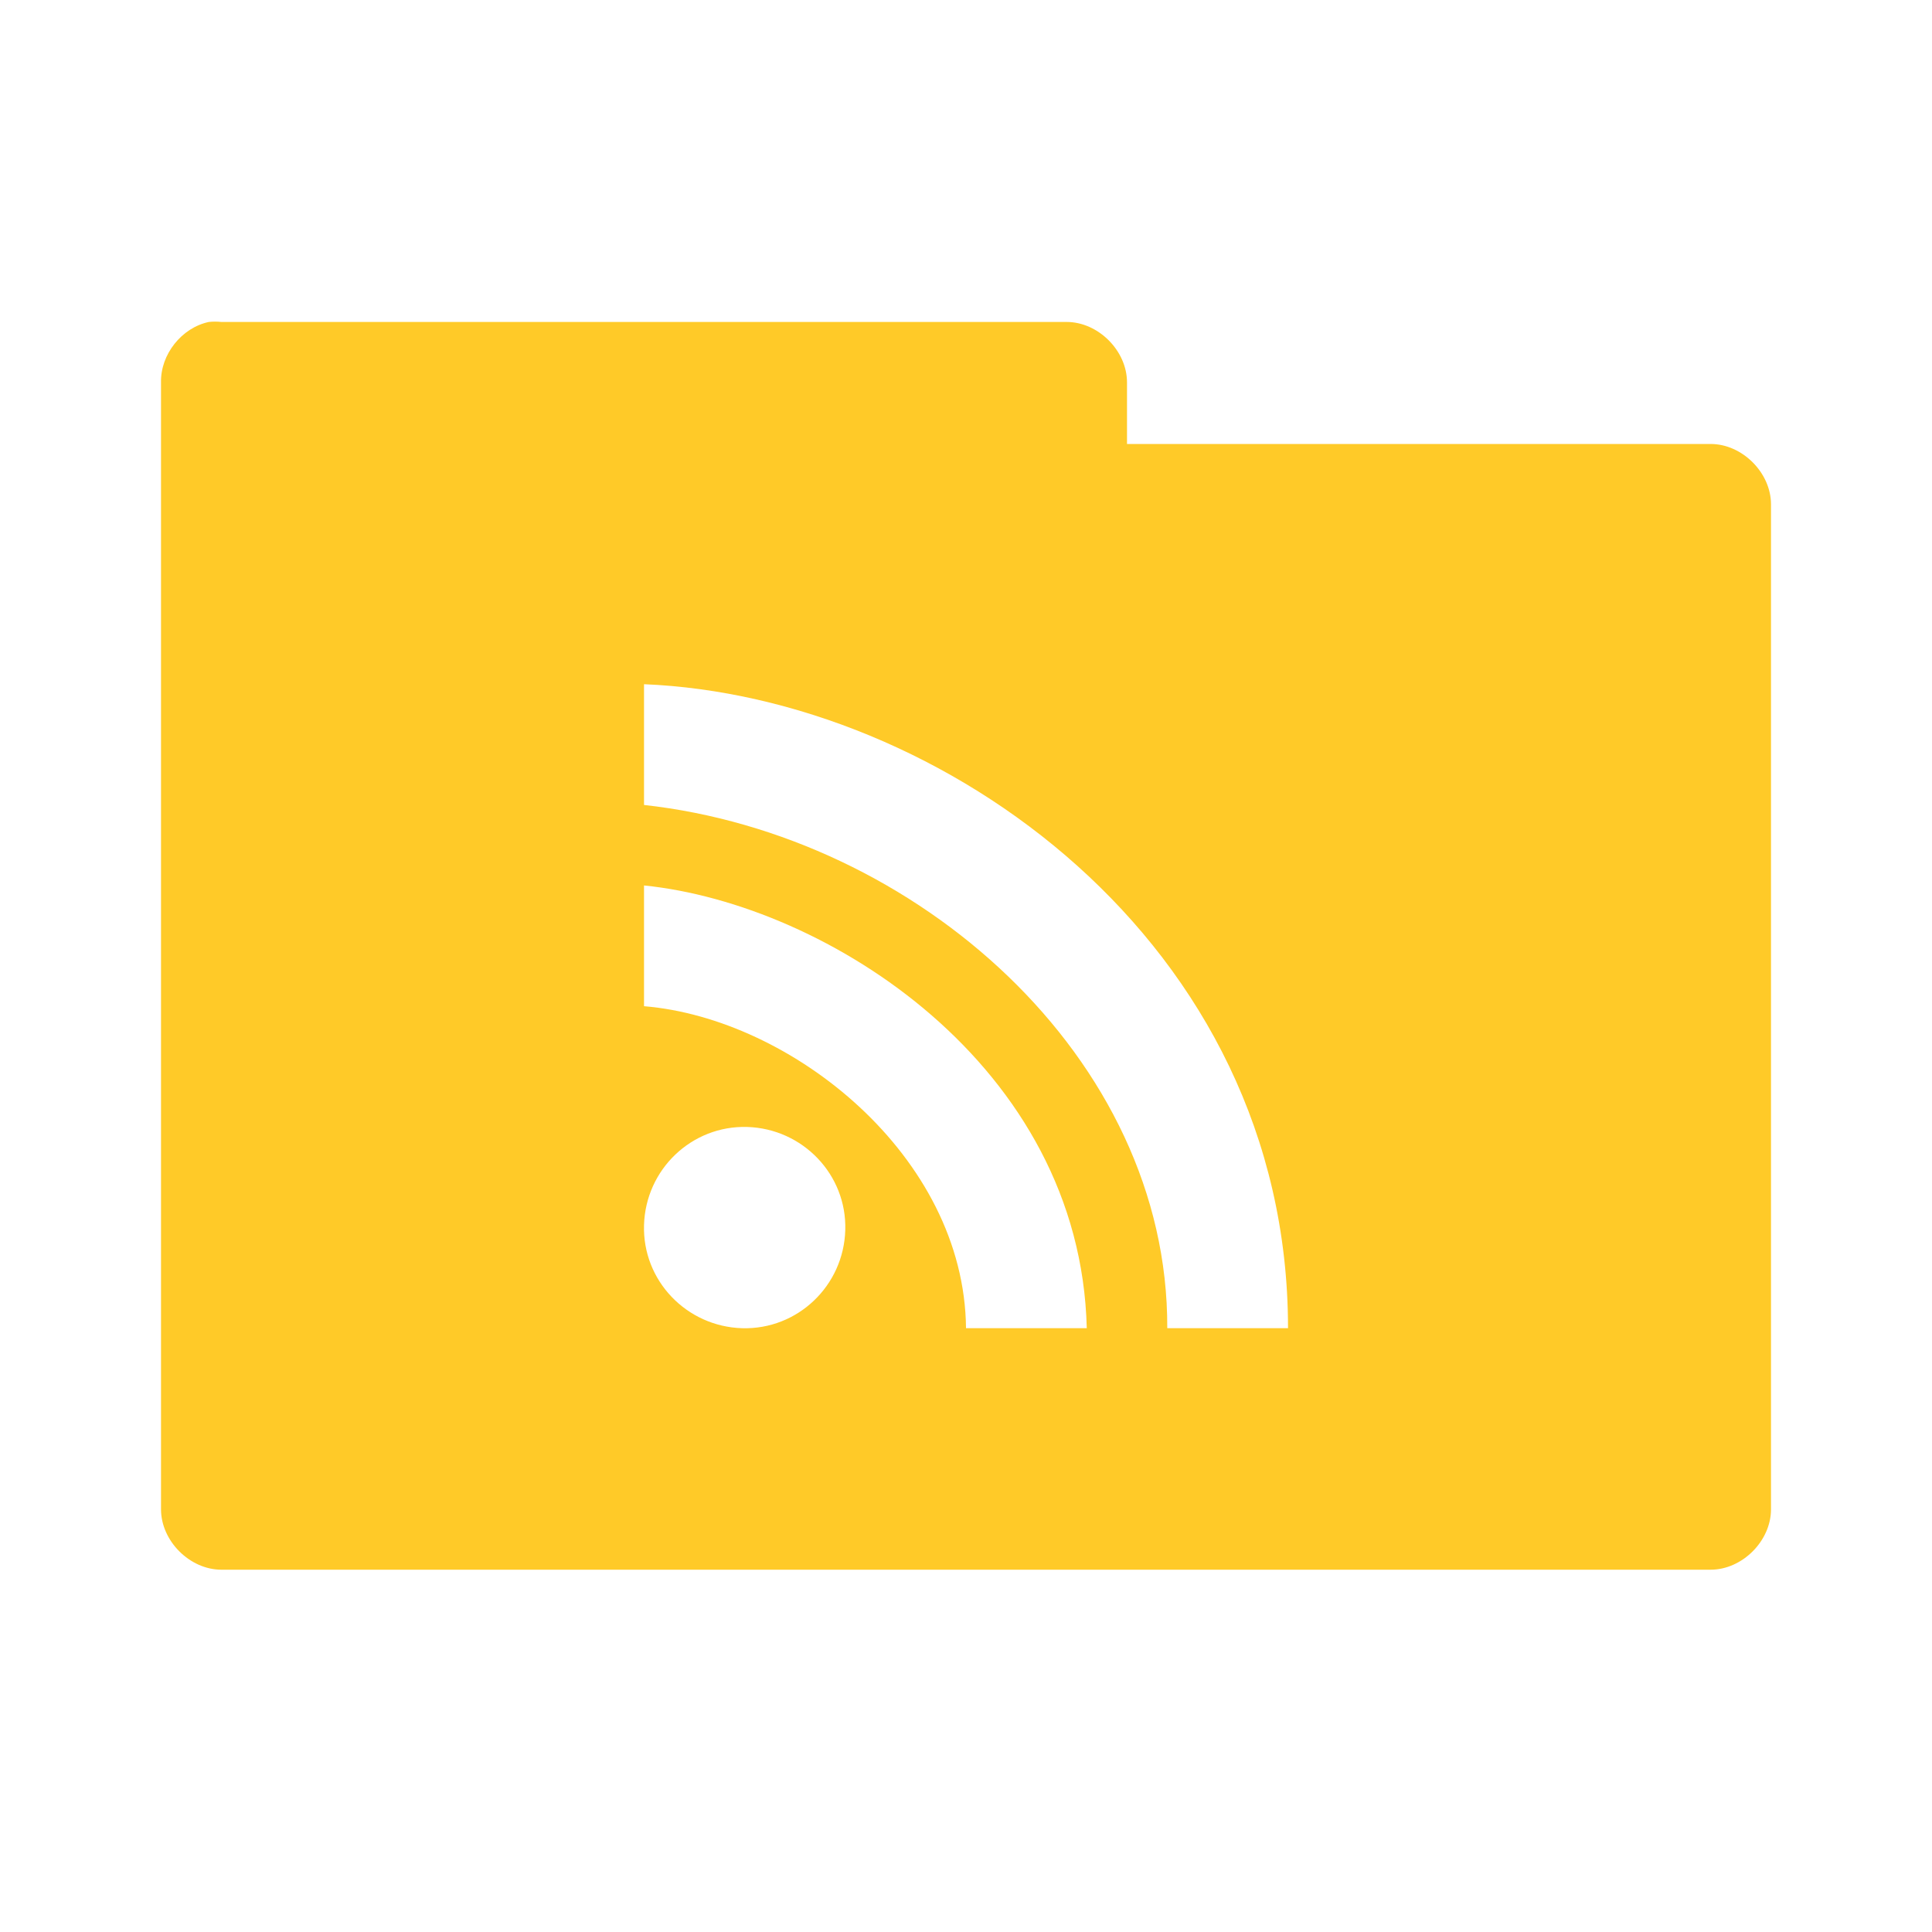 <svg xmlns="http://www.w3.org/2000/svg" viewBox="0 0 96 96">
 <g transform="translate(0,-956.362)">
  <path d="m 10.376 972.36 c -1.353 0.288 -2.405 1.617 -2.375 3 l 0 56 c 0 1.571 1.429 3 3 3 l 73.999 0 c 1.571 0 3 -1.429 3 -3 l 0 -49.937 c 0 -1.571 -1.429 -3 -3 -3 l -29 0 0 -3.063 c 0 -1.571 -1.429 -3 -3 -3 l -42 0 c -0.208 -0.022 -0.417 -0.022 -0.625 0 z m 21.625 18 c 14.75 0.608 32 12.791 32 32 l -6 0 c 0.054 -13.447 -12.471 -24.506 -26 -26 l 0 -6 z m 0 10 c 9.107 0.926 21.681 8.956 22 22 l -6 0 c -0.082 -8.554 -8.668 -15.397 -16 -16 l 0 -6 z m 5.125 12 c 2.762 0.084 4.957 2.366 4.875 5.125 -0.078 2.76 -2.364 4.955 -5.125 4.875 -2.762 -0.084 -4.957 -2.366 -4.875 -5.125 0.078 -2.76 2.364 -4.955 5.125 -4.875 z" style="visibility:visible;fill:#ffca28;fill-opacity:1;stroke:none;display:inline;color:#000;fill-rule:nonzero"/>
 </g>
</svg>
